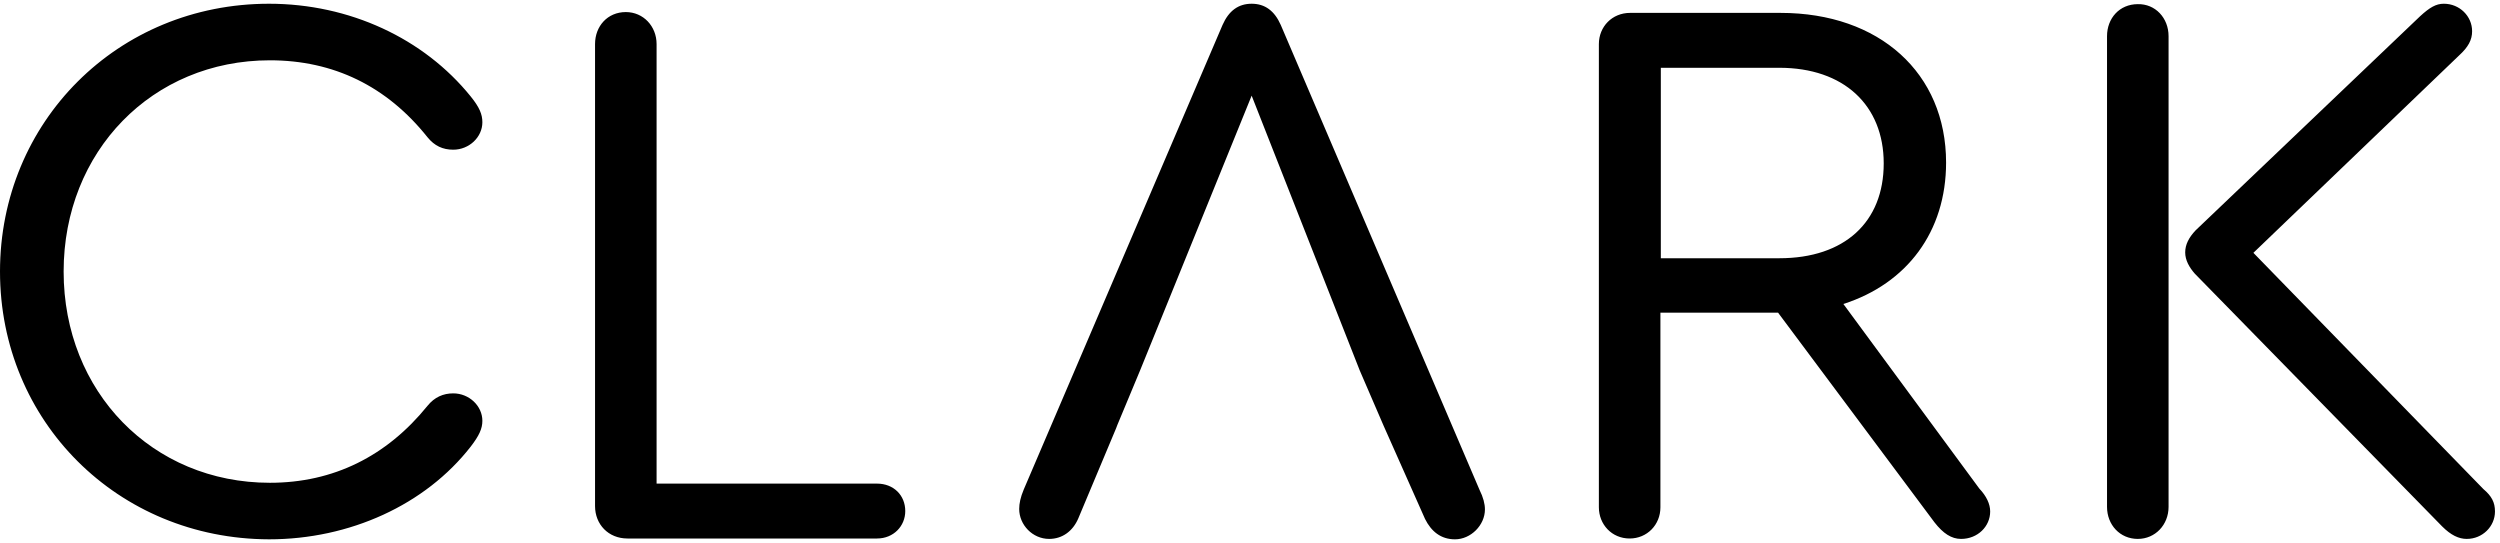 <svg width="115" height="25" viewBox="0 0 115 25" fill="none" xmlns="http://www.w3.org/2000/svg">
<g clip-path="url(#clip0_1_164)">
<path d="M0 12.491C0 5.605 5.413 0.172 12.376 0.172C16.068 0.172 19.492 1.76 21.653 4.438C22.055 4.935 22.189 5.26 22.189 5.624C22.189 6.312 21.577 6.886 20.85 6.886C20.372 6.886 19.989 6.714 19.664 6.312C17.789 3.96 15.341 2.774 12.414 2.774C7.001 2.774 2.927 6.963 2.927 12.491C2.927 18.019 7.001 22.208 12.414 22.208C15.341 22.208 17.789 20.984 19.664 18.669C19.989 18.267 20.391 18.095 20.85 18.095C21.577 18.095 22.189 18.669 22.189 19.358C22.189 19.721 22.036 20.046 21.653 20.544C19.568 23.222 16.087 24.809 12.376 24.809C5.413 24.79 0 19.377 0 12.491ZM27.372 23.279V2.028C27.372 1.205 27.946 0.555 28.788 0.555C29.591 0.555 30.203 1.205 30.203 2.028V22.246H40.341C41.106 22.246 41.642 22.782 41.642 23.509C41.642 24.197 41.106 24.771 40.341 24.771H28.864C27.985 24.771 27.372 24.121 27.372 23.279ZM91.548 23.528C91.548 24.216 90.974 24.79 90.209 24.79C89.769 24.79 89.386 24.541 88.984 24.025L81.792 14.384H76.379V23.336C76.379 24.14 75.767 24.771 74.963 24.771C74.141 24.771 73.548 24.121 73.548 23.336V2.028C73.548 1.224 74.16 0.593 74.983 0.593H81.907C86.46 0.593 89.52 3.367 89.52 7.479C89.52 10.654 87.722 13.046 84.795 13.983L91.05 22.476C91.375 22.82 91.548 23.183 91.548 23.528ZM76.398 11.879H81.85C84.853 11.879 86.651 10.214 86.651 7.517C86.651 4.839 84.814 3.118 81.85 3.118H76.398V11.879ZM99.754 1.664V23.317C99.754 24.14 99.141 24.79 98.338 24.79C97.516 24.79 96.923 24.14 96.923 23.317V1.664C96.923 0.842 97.496 0.191 98.338 0.191C99.141 0.172 99.754 0.823 99.754 1.664ZM114.769 23.528C114.769 24.216 114.195 24.79 113.469 24.79C113.105 24.79 112.742 24.618 112.34 24.216L100.959 12.586C100.71 12.3 100.519 11.974 100.519 11.611C100.519 11.247 100.691 10.922 100.997 10.597L111.326 0.746C111.766 0.344 112.053 0.172 112.416 0.172C113.143 0.172 113.717 0.746 113.717 1.435C113.717 1.836 113.545 2.162 113.105 2.563L103.656 11.63L114.234 22.495C114.616 22.82 114.769 23.107 114.769 23.528ZM68.058 22.533L58.915 1.148C58.628 0.497 58.188 0.172 57.576 0.172C56.964 0.172 56.524 0.497 56.237 1.148L47.094 22.514C46.941 22.877 46.883 23.164 46.883 23.413C46.883 24.14 47.495 24.79 48.261 24.79C48.873 24.79 49.351 24.427 49.599 23.853L51.34 19.702L51.398 19.549L52.45 17.024L57.576 4.4L62.549 17.043L63.639 19.568L65.552 23.872C65.839 24.446 66.279 24.809 66.93 24.809C67.656 24.809 68.307 24.159 68.307 23.432C68.307 23.183 68.23 22.877 68.058 22.533Z" fill="black"/>
</g>
<defs>
<clipPath id="clip0_1_164">
<rect width="114.769" height="24.867" fill="white"/>
</clipPath>
</defs>
</svg>
